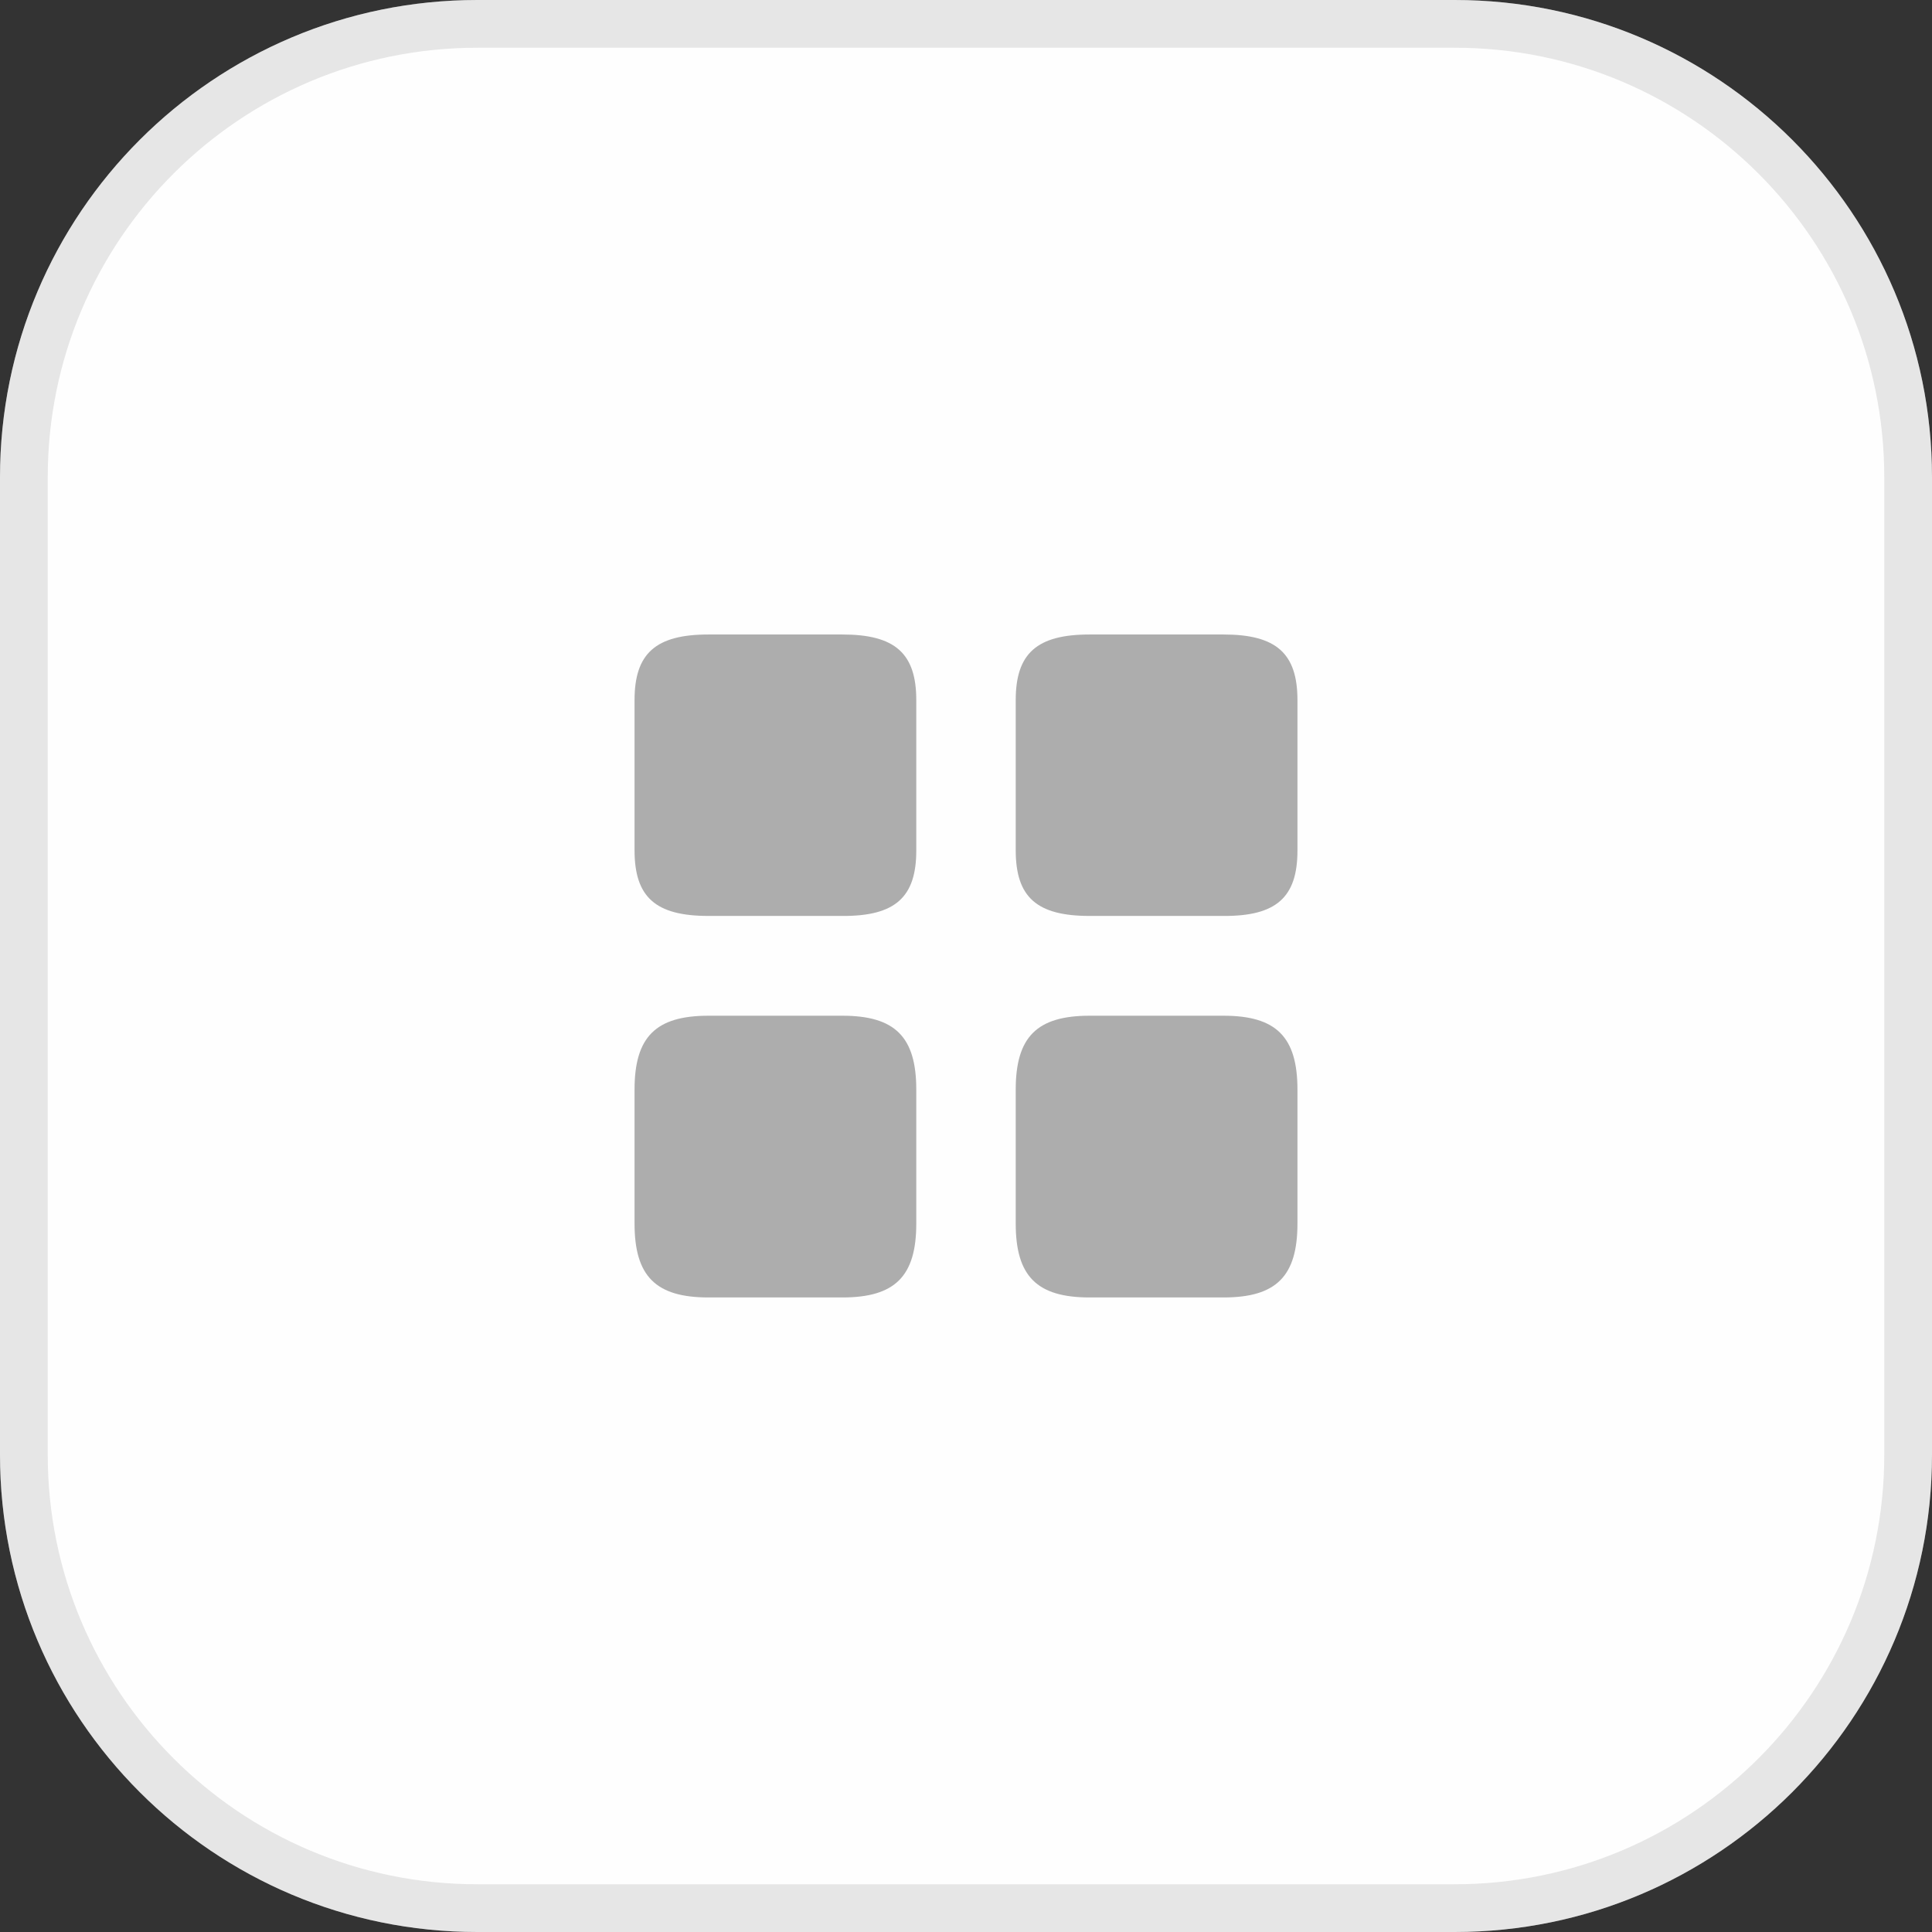 <svg width="34" height="34" viewBox="0 0 34 34" fill="none" xmlns="http://www.w3.org/2000/svg">
<rect x="0" y="0" width="34" height="34" fill="#333333" stroke="none"/>
<path d="M0 8.4C0 3.761 3.761 0 8.4 0H25.6C30.239 0 34 3.761 34 8.4V25.6C34 30.239 30.239 34 25.6 34H8.4C3.761 34 0 30.239 0 25.6V8.4Z" fill="#FEFEFE"/>
<path d="M8.4 0.42H25.6C30.007 0.42 33.58 3.993 33.58 8.4V25.6C33.58 30.007 30.007 33.58 25.6 33.58H8.4C3.993 33.58 0.42 30.007 0.42 25.6V8.4C0.42 3.993 3.993 0.42 8.4 0.42Z" stroke="#ADADAD" stroke-opacity="0.3" stroke-width="0.84"/>
<path d="M22.833 14.969V12.321C22.833 11.498 22.46 11.166 21.532 11.166H19.176C18.248 11.166 17.875 11.498 17.875 12.321V14.963C17.875 15.792 18.248 16.119 19.176 16.119H21.532C22.46 16.124 22.833 15.792 22.833 14.969Z" fill="#ADADAD"/>
<path d="M22.833 21.532V19.176C22.833 18.248 22.46 17.875 21.532 17.875H19.176C18.248 17.875 17.875 18.248 17.875 19.176V21.532C17.875 22.46 18.248 22.833 19.176 22.833H21.532C22.46 22.833 22.833 22.46 22.833 21.532Z" fill="#ADADAD"/>
<path d="M16.125 14.969V12.321C16.125 11.498 15.752 11.166 14.824 11.166H12.468C11.54 11.166 11.167 11.498 11.167 12.321V14.963C11.167 15.792 11.54 16.119 12.468 16.119H14.824C15.752 16.124 16.125 15.792 16.125 14.969Z" fill="#ADADAD"/>
<path d="M16.125 21.532V19.176C16.125 18.248 15.752 17.875 14.824 17.875H12.468C11.54 17.875 11.167 18.248 11.167 19.176V21.532C11.167 22.46 11.54 22.833 12.468 22.833H14.824C15.752 22.833 16.125 22.46 16.125 21.532Z" fill="#ADADAD"/>
</svg>

